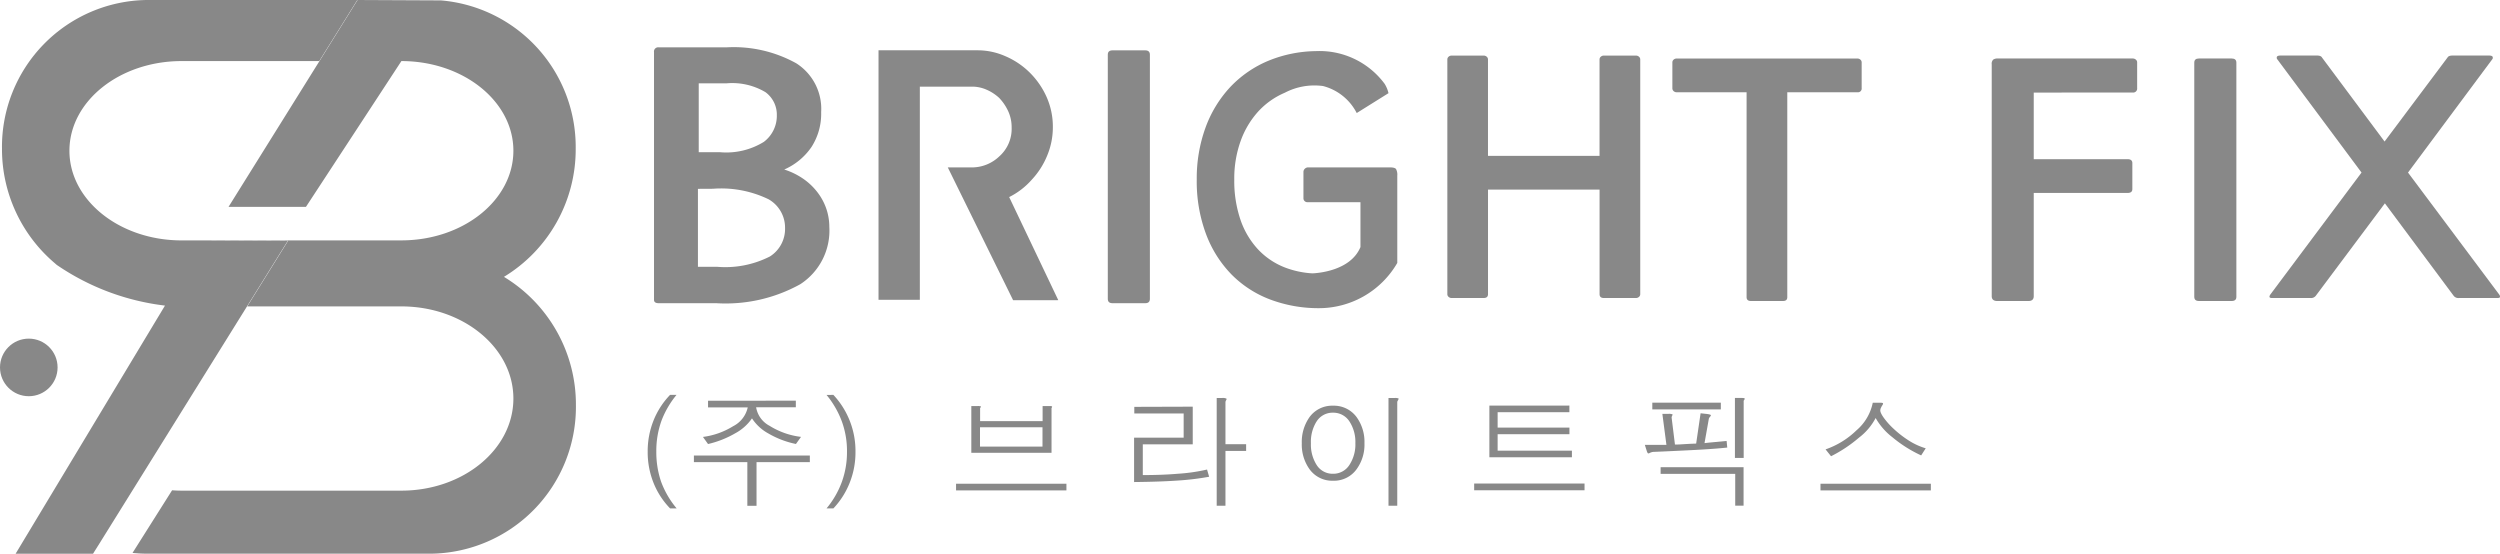 <svg xmlns="http://www.w3.org/2000/svg" width="93" height="20.598" viewBox="0 0 93 20.598">
  <g id="그룹_259" data-name="그룹 259" transform="translate(-2082 323.22)">
    <g id="그룹_235" data-name="그룹 235" transform="translate(2082 -323.22)">
      <path id="패스_1156" data-name="패스 1156" d="M2129.146-312.921a5.551,5.551,0,0,0,2.669-4.771,5.472,5.472,0,0,0-5.015-5.513h0l-3.1-.015-1.417,2.272-3.383,5.424h2.88l3.551-5.424c2.3,0,4.166,1.494,4.166,3.335s-1.867,3.335-4.17,3.335h-7.29l3.079.015-1.519,2.441h5.73c2.3,0,4.17,1.534,4.17,3.427s-1.867,3.427-4.17,3.427h-8.164c-.122,0-.242-.005-.362-.014l-1.472,2.33a5.271,5.271,0,0,0,.545.029h10.556a5.462,5.462,0,0,0,5.393-5.528A5.551,5.551,0,0,0,2129.146-312.921Z" transform="translate(-2110.399 323.22)" fill="#888"/>
      <path id="패스_1157" data-name="패스 1157" d="M2089.182-320.948h5.12l1.417-2.272h-7.826a5.462,5.462,0,0,0-5.393,5.528,5.566,5.566,0,0,0,1.938,4.24c.034.029.068.059.1.087a9.008,9.008,0,0,0,4.025,1.513l-.044.074-3.014,5.007-1.486,2.468-1.012,1.681h2.88l.2-.318,1.437-2.309,4.09-6.572,1.519-2.441-3.079-.015h-.874c-2.3,0-4.171-1.493-4.171-3.335S2086.878-320.948,2089.182-320.948Z" transform="translate(-2082.426 323.22)" fill="#888" fill-rule="evenodd"/>
      <circle id="타원_1" data-name="타원 1" cx="1.071" cy="1.071" r="1.071" transform="translate(0 12.597)" fill="#888"/>
    </g>
    <path id="패스_1158" data-name="패스 1158" d="M2250.085-301.778c-.117,0-.175-.042-.175-.126v-9.215a.156.156,0,0,1,.175-.177h2.525a4.794,4.794,0,0,1,2.591.593,2.008,2.008,0,0,1,.927,1.818,2.28,2.28,0,0,1-.358,1.294,2.385,2.385,0,0,1-1.015.84,2.659,2.659,0,0,1,.737.366,2.342,2.342,0,0,1,.526.518,2.13,2.13,0,0,1,.314.612,2.1,2.1,0,0,1,.1.637,2.377,2.377,0,0,1-1.08,2.133,5.718,5.718,0,0,1-3.124.707Zm1.459-4.254v2.9h.715a3.653,3.653,0,0,0,1.964-.385,1.212,1.212,0,0,0,.562-1.054,1.213,1.213,0,0,0-.613-1.073,4.049,4.049,0,0,0-2.073-.391Zm.03-3.926v2.563h.788a2.662,2.662,0,0,0,1.635-.385,1.212,1.212,0,0,0,.482-.991,1.036,1.036,0,0,0-.424-.858,2.415,2.415,0,0,0-1.445-.328Z" transform="translate(-143.581 -10.163)" fill="#888"/>
    <path id="패스_1159" data-name="패스 1159" d="M2367.519-301.136H2366.3c-.116,0-.174-.054-.174-.162v-9.082q0-.162.174-.162h1.218c.115,0,.174.054.174.162v9.082C2367.692-301.19,2367.634-301.136,2367.519-301.136Z" transform="translate(-242.916 -10.805)" fill="#888"/>
    <path id="패스_1160" data-name="패스 1160" d="M2453.81-300.217a.163.163,0,0,1-.114-.042.131.131,0,0,1-.047-.1v-8.734a.131.131,0,0,1,.047-.1.164.164,0,0,1,.114-.042H2455a.165.165,0,0,1,.114.042.132.132,0,0,1,.047.1v3.589h4.15v-3.589a.131.131,0,0,1,.047-.1.165.165,0,0,1,.114-.042h1.192a.165.165,0,0,1,.114.042.132.132,0,0,1,.047.1v8.734a.132.132,0,0,1-.047.1.165.165,0,0,1-.114.042h-1.192q-.16,0-.16-.144v-3.888h-4.15v3.888q0,.144-.161.144Z" transform="translate(-317.808 -11.917)" fill="#888"/>
    <path id="패스_1161" data-name="패스 1161" d="M2515.712-307.228v7.621c0,.1-.054.144-.161.144h-1.192q-.16,0-.161-.144v-7.621h-2.6a.164.164,0,0,1-.114-.042.144.144,0,0,1-.047-.114v-.957a.131.131,0,0,1,.047-.1.165.165,0,0,1,.114-.042h6.72a.166.166,0,0,1,.114.042.132.132,0,0,1,.047.1v.957a.14.14,0,0,1-.161.156Z" transform="translate(-367.225 -12.56)" fill="#888"/>
    <path id="패스_1162" data-name="패스 1162" d="M2596.561-307.216v2.477h3.485c.121,0,.183.048.183.144v.969c0,.1-.062.144-.183.144h-3.485v3.84q0,.18-.2.18h-1.152q-.211,0-.211-.18v-8.626a.209.209,0,0,1,.056-.174.28.28,0,0,1,.168-.042h5.017a.178.178,0,0,1,.12.042.129.129,0,0,1,.049.1v.957a.149.149,0,0,1-.169.167Z" transform="translate(-438.906 -12.56)" fill="#888"/>
    <path id="패스_1163" data-name="패스 1163" d="M2647.383-299.463h-1.218q-.174,0-.174-.156v-8.71q0-.155.174-.155h1.218c.115,0,.174.052.174.155v8.71C2647.557-299.515,2647.5-299.463,2647.383-299.463Z" transform="translate(-482.364 -12.56)" fill="#888"/>
    <path id="패스_1164" data-name="패스 1164" d="M2671.98-300.217a.22.22,0,0,1-.2-.084l-2.557-3.438-2.57,3.438a.221.221,0,0,1-.2.084h-1.432q-.16,0-.04-.156l3.373-4.511-3.132-4.211a.088.088,0,0,1-.013-.1c.018-.028.062-.042.134-.042h1.352c.1,0,.16.024.187.072l2.329,3.127,2.343-3.127c.027-.048.089-.072.188-.072h1.352c.072,0,.116.014.134.042a.089.089,0,0,1-.013.1l-3.132,4.211,3.373,4.511q.121.155-.04.156Z" transform="translate(-498.505 -11.917)" fill="#888"/>
    <path id="패스_1165" data-name="패스 1165" d="M2314.07-301.247h-1.484l-2.43-4.94h.915a1.476,1.476,0,0,0,1-.41,1.367,1.367,0,0,0,.46-1.073,1.429,1.429,0,0,0-.132-.617,1.808,1.808,0,0,0-.334-.488,1.679,1.679,0,0,0-.473-.306,1.322,1.322,0,0,0-.523-.111h-1.953v7.93h-1.537v-9.282h3.7a2.552,2.552,0,0,1,1.008.215,2.922,2.922,0,0,1,.895.592,3,3,0,0,1,.636.9,2.717,2.717,0,0,1,.246,1.163,2.724,2.724,0,0,1-.208,1.04,2.925,2.925,0,0,1-.573.9,2.755,2.755,0,0,1-.844.65l1.827,3.835Z" transform="translate(-192.898 -10.805)" fill="#888"/>
    <path id="패스_1166" data-name="패스 1166" d="M2396.792-302.438v-3.248a.438.438,0,0,0-.047-.245c-.032-.041-.108-.061-.227-.061h-3.05a.168.168,0,0,0-.113.049.16.16,0,0,0-.054.123v.98a.143.143,0,0,0,.042.1.149.149,0,0,0,.113.043h1.966v1.669c-.371.894-1.616.971-1.786.978a3.389,3.389,0,0,1-1.014-.215,2.718,2.718,0,0,1-1.007-.674,3.074,3.074,0,0,1-.655-1.1,4.481,4.481,0,0,1-.232-1.5,4.125,4.125,0,0,1,.232-1.421,3.279,3.279,0,0,1,.649-1.1,2.86,2.86,0,0,1,1-.71,2.375,2.375,0,0,1,1.419-.249,1.958,1.958,0,0,1,1.255,1.005l1.182-.739a1.135,1.135,0,0,0-.144-.348,3.014,3.014,0,0,0-2.564-1.216h-.007a4.8,4.8,0,0,0-1.737.352,4.139,4.139,0,0,0-1.442.992,4.424,4.424,0,0,0-.917,1.513,5.523,5.523,0,0,0-.322,1.917,5.605,5.605,0,0,0,.346,2.033,4.311,4.311,0,0,0,.953,1.507,4.017,4.017,0,0,0,1.448.931,5.087,5.087,0,0,0,1.749.317A3.371,3.371,0,0,0,2396.792-302.438Z" transform="translate(-262.813 -11.001)" fill="#888"/>
    <g id="그룹_236" data-name="그룹 236" transform="translate(2106.094 -308.53)">
      <path id="패스_1167" data-name="패스 1167" d="M2251.688-221.781a3.31,3.31,0,0,0-.2,1.172,3.386,3.386,0,0,0,.178,1.118,3.337,3.337,0,0,0,.578.993H2252a2.905,2.905,0,0,1-.624-.971,3.068,3.068,0,0,1-.209-1.141,3.08,3.08,0,0,1,.209-1.136,2.954,2.954,0,0,1,.624-.975h.24A3.455,3.455,0,0,0,2251.688-221.781Z" transform="translate(-2251.167 222.72)" fill="#888"/>
      <path id="패스_1168" data-name="패스 1168" d="M2267.123-219.226v.246h-1.983v1.624h-.342v-1.624h-1.988v-.246Zm-.521-2.04v.246h-1.477a.952.952,0,0,0,.5.689,2.832,2.832,0,0,0,1.17.412l-.189.264a3.378,3.378,0,0,1-1.022-.389,1.7,1.7,0,0,1-.613-.564,1.78,1.78,0,0,1-.623.555,3.669,3.669,0,0,1-1.012.4l-.189-.264a2.824,2.824,0,0,0,1.124-.4,1.031,1.031,0,0,0,.542-.7h-1.477v-.246Z" transform="translate(-2261.091 221.481)" fill="#888"/>
      <path id="패스_1169" data-name="패스 1169" d="M2296.469-222.72a3.032,3.032,0,0,1,.613.975,3.052,3.052,0,0,1,.209,1.136,3.063,3.063,0,0,1-.209,1.141,2.98,2.98,0,0,1-.613.971h-.255a3.316,3.316,0,0,0,.572-.993,3.244,3.244,0,0,0,.189-1.118,3.2,3.2,0,0,0-.189-1.118,3.393,3.393,0,0,0-.572-.993Z" transform="translate(-2289.561 222.72)" fill="#888"/>
      <path id="패스_1170" data-name="패스 1170" d="M2332.938-217.013v.246h-4.106v-.246Zm-3.181-2.876c.006.006,0,.019-.015.04a.25.25,0,0,0-.015.022.087.087,0,0,0,0,.027v.456h2.325v-.559h.258a.178.178,0,0,1,.093.013c.006.006,0,.018-.005.036a.121.121,0,0,1-.014.022.123.123,0,0,0,0,.031v1.637H2329.4v-1.74h.233A.323.323,0,0,1,2329.757-219.89Zm-.034.774v.72h2.325v-.72Z" transform="translate(-2317.361 220.319)" fill="#888"/>
      <path id="패스_1171" data-name="패스 1171" d="M2375.874-221.611v1.4h-1.858v1.145q.71,0,1.3-.049a6.725,6.725,0,0,0,1.09-.157l.078.268a10.14,10.14,0,0,1-1.192.143q-.662.045-1.6.054v-1.651h1.844v-.9H2373.7v-.246Zm1.251-.3c.013.009.009.03-.01.063a.136.136,0,0,0-.019.04.187.187,0,0,0-.005.045v1.548h.769v.25h-.769v2.04h-.326v-4.008h.2A.3.3,0,0,1,2377.125-221.911Z" transform="translate(-2355.598 222.049)" fill="#888"/>
      <path id="패스_1172" data-name="패스 1172" d="M2417.953-221.222a1.572,1.572,0,0,1,.292.971,1.552,1.552,0,0,1-.292.966,1.035,1.035,0,0,1-.876.429,1.036,1.036,0,0,1-.876-.429,1.573,1.573,0,0,1-.287-.966,1.593,1.593,0,0,1,.287-.971,1.04,1.04,0,0,1,.876-.425A1.047,1.047,0,0,1,2417.953-221.222Zm-1.5.179a1.42,1.42,0,0,0-.2.792,1.411,1.411,0,0,0,.2.787.7.7,0,0,0,.622.349.71.71,0,0,0,.623-.349,1.39,1.39,0,0,0,.209-.787,1.4,1.4,0,0,0-.209-.792.712.712,0,0,0-.623-.344A.7.7,0,0,0,2416.454-221.043Zm3.06-.872c.01.006,0,.024-.014.054s-.018.031-.024.04a.148.148,0,0,0-.01.054v3.842h-.326v-4.008h.229A.31.31,0,0,1,2419.514-221.915Z" transform="translate(-2391.581 222.049)" fill="#888"/>
      <path id="패스_1173" data-name="패스 1173" d="M2463.433-217.1v.251h-4.106v-.251Zm-.564-2.9v.246H2460.2v.573h2.671v.246H2460.2v.613h2.763v.246h-3.07v-1.923Z" transform="translate(-2428.582 220.397)" fill="#888"/>
      <path id="패스_1174" data-name="패스 1174" d="M2503.34-221.325c.01.006.006.022-.01.049s-.011.027-.014.036a.083.083,0,0,0-.005.049l.122.989c.055,0,.139,0,.253-.009l.307-.018.229-.009.165-1.127.248.027q.117.018.132.04c.006.012,0,.031-.025.058l-.029.036a.135.135,0,0,0-.02.049l-.16.9.16-.018.662-.063.024.246q-.443.049-1.2.089-.433.023-1.2.058l-.316.013a.324.324,0,0,0-.112.018.366.366,0,0,0-.063.027.092.092,0,0,1-.053.013c-.013-.006-.028-.03-.044-.072l-.078-.246h.375c.168,0,.311,0,.428,0l-.151-1.154h.234A.337.337,0,0,1,2503.34-221.325Zm1.8-.434v.25h-2.549v-.25Zm.846,2.4v1.432h-.311v-1.185H2502.9v-.246Zm-.068-2.576c.062,0,.1.006.107.018s0,.028-.015.058a.175.175,0,0,0-.02.027.14.14,0,0,0,0,.036v2.093h-.326v-2.232Z" transform="translate(-2465.219 222.049)" fill="#888"/>
      <path id="패스_1175" data-name="패스 1175" d="M2550.656-217.736v.246h-4.106v-.246Zm-3.917-1.279a3.091,3.091,0,0,0,1.148-.707,1.828,1.828,0,0,0,.608-1.029h.268c.068,0,.105.007.112.022s0,.039-.029.081a.364.364,0,0,0-.039.072.23.23,0,0,0-.03.089q-.019.085.117.282a2.754,2.754,0,0,0,.374.421,3.794,3.794,0,0,0,.55.429,2.467,2.467,0,0,0,.647.3l-.17.264a4.768,4.768,0,0,1-1.075-.68,2.374,2.374,0,0,1-.618-.711,2.2,2.2,0,0,1-.618.729,5.13,5.13,0,0,1-1.041.693Z" transform="translate(-2502.922 221.042)" fill="#888"/>
    </g>
  </g>
</svg>
